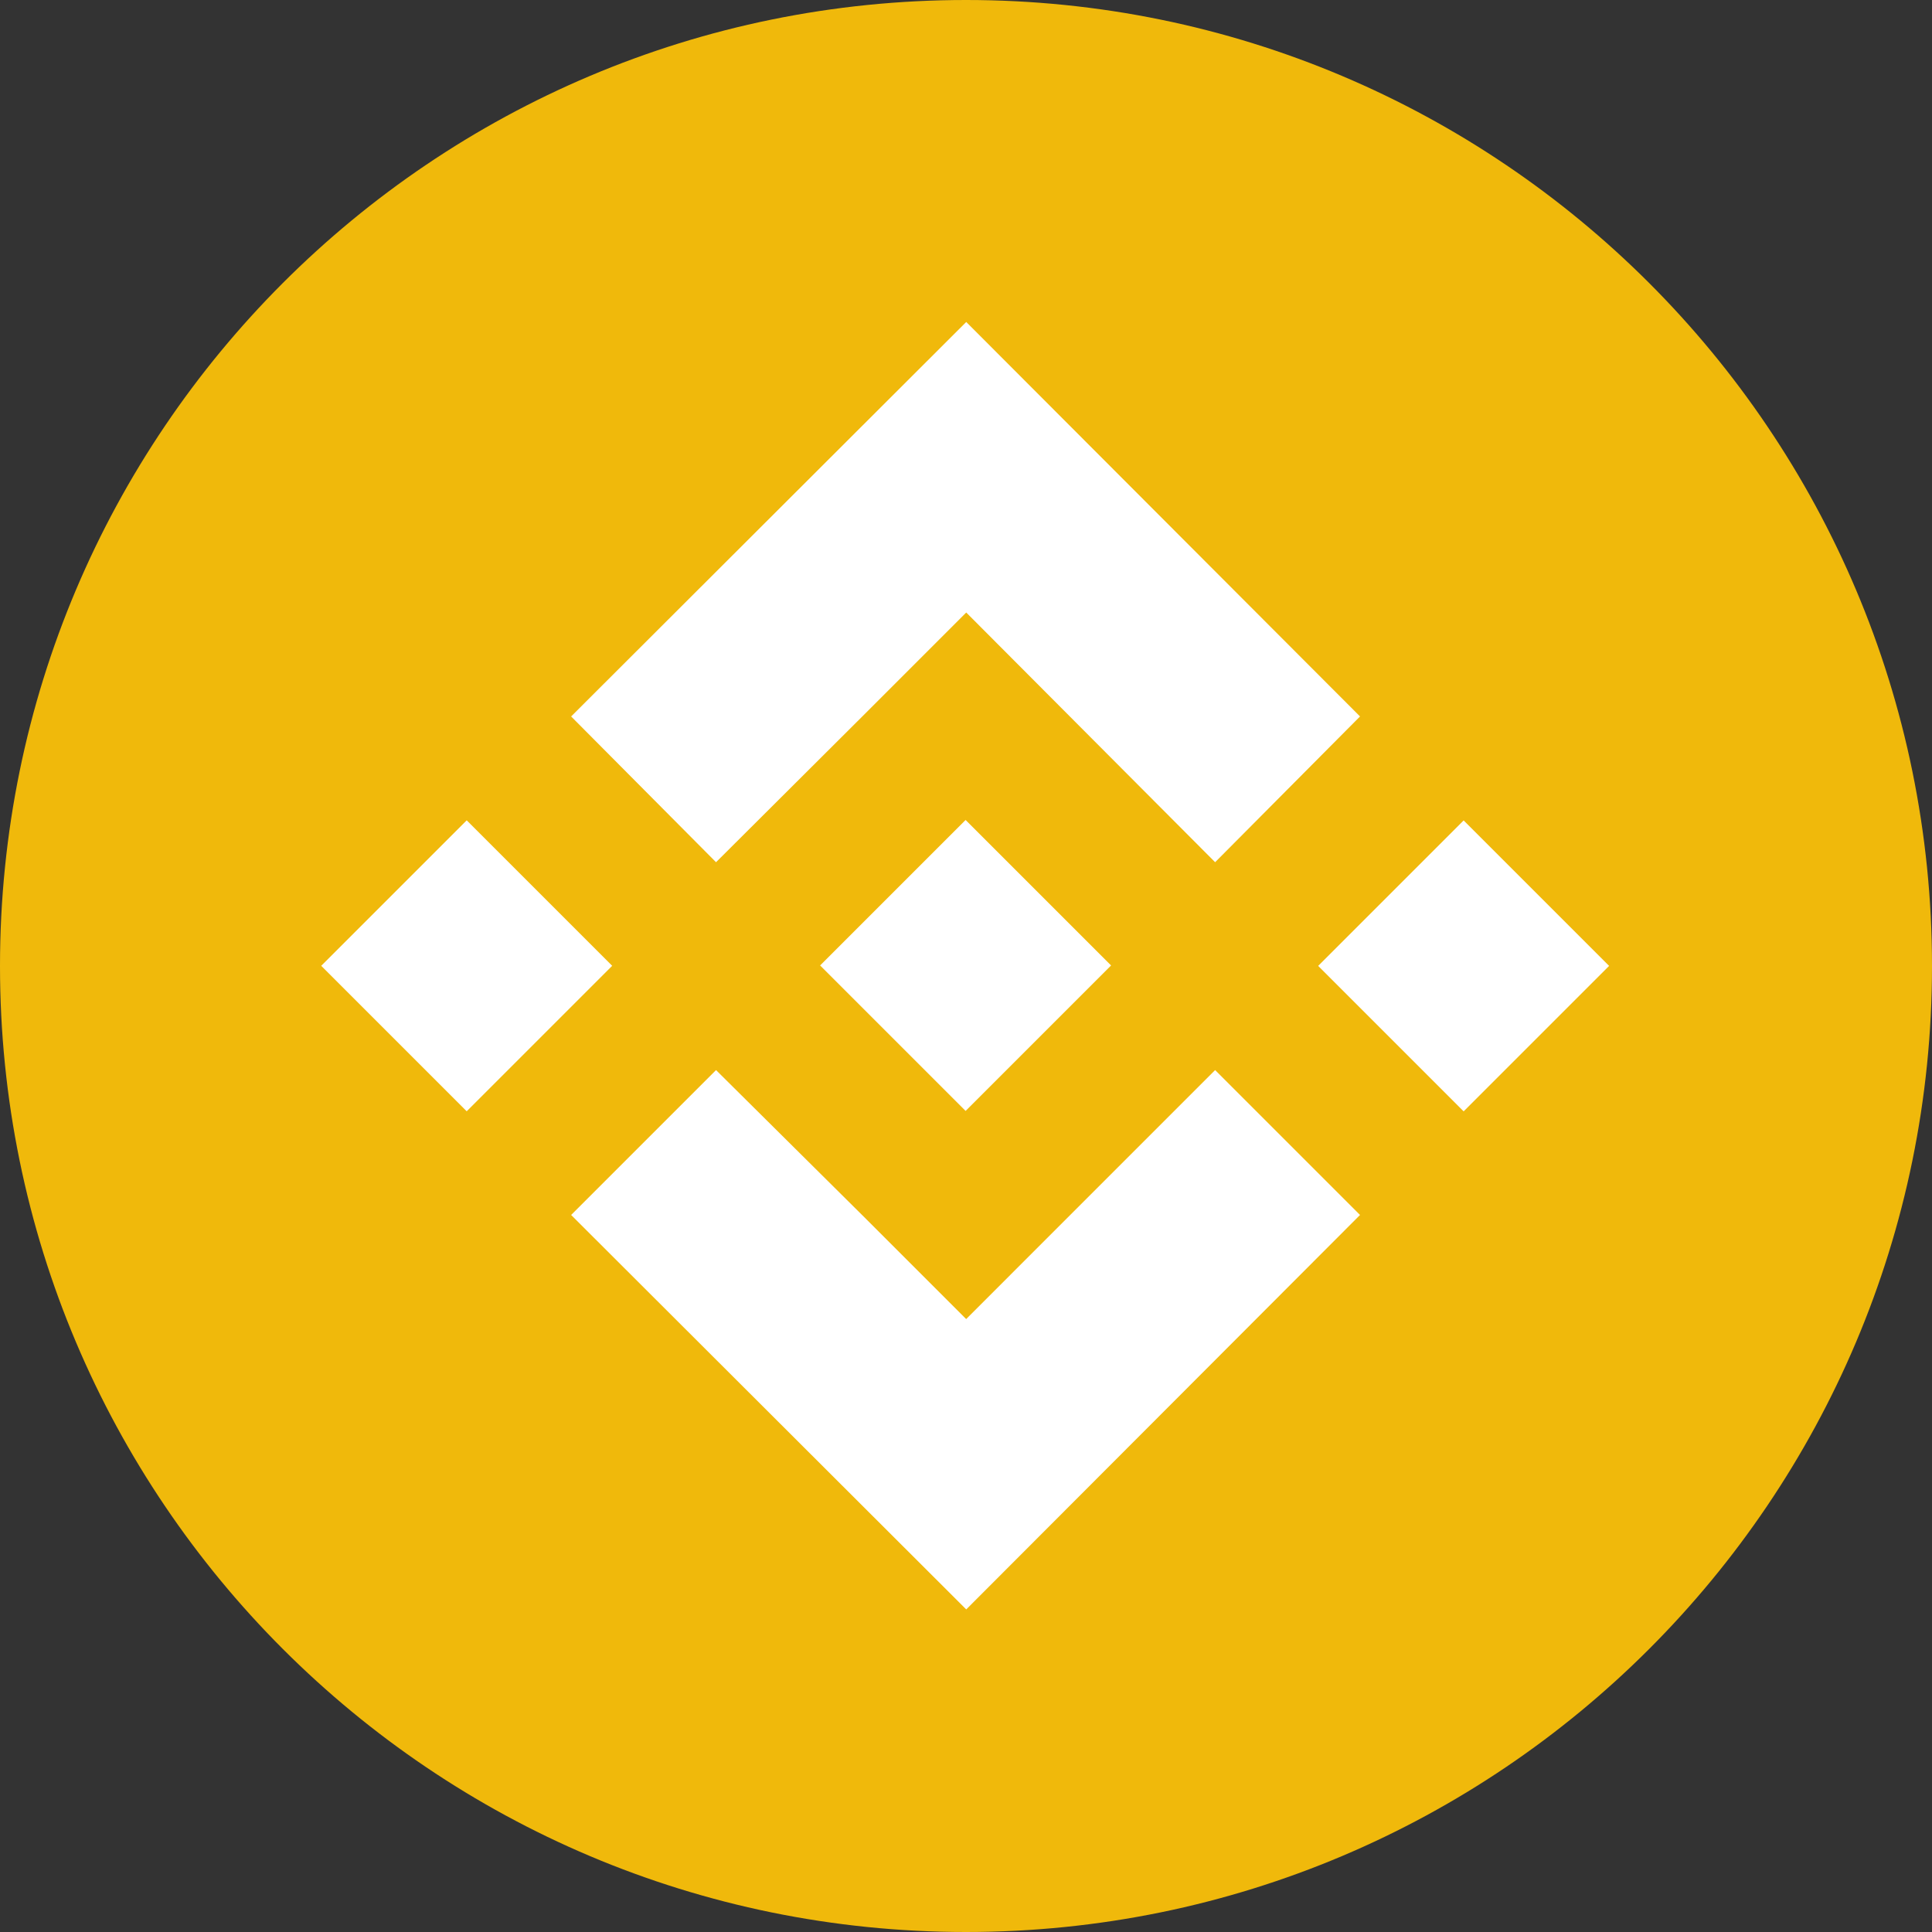 <?xml version="1.0" encoding="UTF-8" standalone="no"?>
<!-- Generator: Adobe Illustrator 27.5.0, SVG Export Plug-In . SVG Version: 6.00 Build 0)  -->

<svg
   version="1.1"
   id="ELEMENTS"
   x="0px"
   y="0px"
   viewBox="0 0 73.642 73.642"
   xmlSpace="preserve"
   width="73.642"
   height="73.642"
   xmlns="http://www.w3.org/2000/svg"
   xmlnsSvg="http://www.w3.org/2000/svg"><rect x="0" y="0" width="73.642" height="73.642" fill="#333333" stroke="none"/><defs
   id="defs914" />
<g
   id="g909">
	
	
	
	
	
	
	<g
   id="g230"
   transform="translate(-76.821,-158.119)">
		
			<radialGradient
   id="SVGID_00000150063943251987829240000015610092372621109922_"
   cx="127.1"
   cy="212.465"
   r="57.244"
   gradientUnits="userSpaceOnUse">
			<stop
   offset="0.106"
   style="stop-color:#1B1464"
   id="stop197" />
			<stop
   offset="0.243"
   style="stop-color:#534E8A"
   id="stop199" />
			<stop
   offset="0.387"
   style="stop-color:#8783AD"
   id="stop201" />
			<stop
   offset="0.527"
   style="stop-color:#B2B0CB"
   id="stop203" />
			<stop
   offset="0.662"
   style="stop-color:#D4D2E1"
   id="stop205" />
			<stop
   offset="0.789"
   style="stop-color:#ECEBF2"
   id="stop207" />
			<stop
   offset="0.905"
   style="stop-color:#FAFAFC"
   id="stop209" />
			<stop
   offset="1"
   style="stop-color:#FFFFFF"
   id="stop211" />
		</radialGradient>
		
			
		<g
   id="g228">
			<path
   style="fill:#f0b90b"
   d="m 113.642,158.119 c 20.336,0 36.821,16.485 36.821,36.821 0,20.336 -16.485,36.821 -36.821,36.821 -20.336,0 -36.821,-16.485 -36.821,-36.821 0,-20.336 16.485,-36.821 36.821,-36.821"
   id="path216" />
			<polygon
   style="fill:#ffffff"
   points="104.114,190.984 109.689,185.428 110.865,184.252 113.651,181.466 123.138,190.984 128.661,185.428 113.651,170.392 98.591,185.428 "
   id="polygon218" />
			
				<rect
   x="109.737"
   y="191.009"
   transform="matrix(0.707,-0.707,0.707,0.707,-104.546,137.46)"
   style="fill:#ffffff"
   width="7.843"
   height="7.843"
   id="rect220" />
			<polygon
   style="fill:#ffffff"
   points="123.138,198.907 113.648,208.398 110.315,205.065 109.702,204.452 104.114,198.907 98.591,204.43 113.651,219.465 128.661,204.43 "
   id="polygon222" />
			
				<rect
   x="90.719"
   y="191.024"
   transform="matrix(0.707,-0.707,0.707,0.707,-110.127,124.017)"
   style="fill:#ffffff"
   width="7.843"
   height="7.843"
   id="rect224" />
			
				<rect
   x="128.724"
   y="191.021"
   transform="matrix(0.707,-0.707,0.707,0.707,-98.994,150.892)"
   style="fill:#ffffff"
   width="7.843"
   height="7.843"
   id="rect226" />
		</g>
	</g>
	
	
	
	
	
	
	
	
	
	
	
	
	
	
	
	
	
	
	
	
	
	
	
</g>
</svg>
